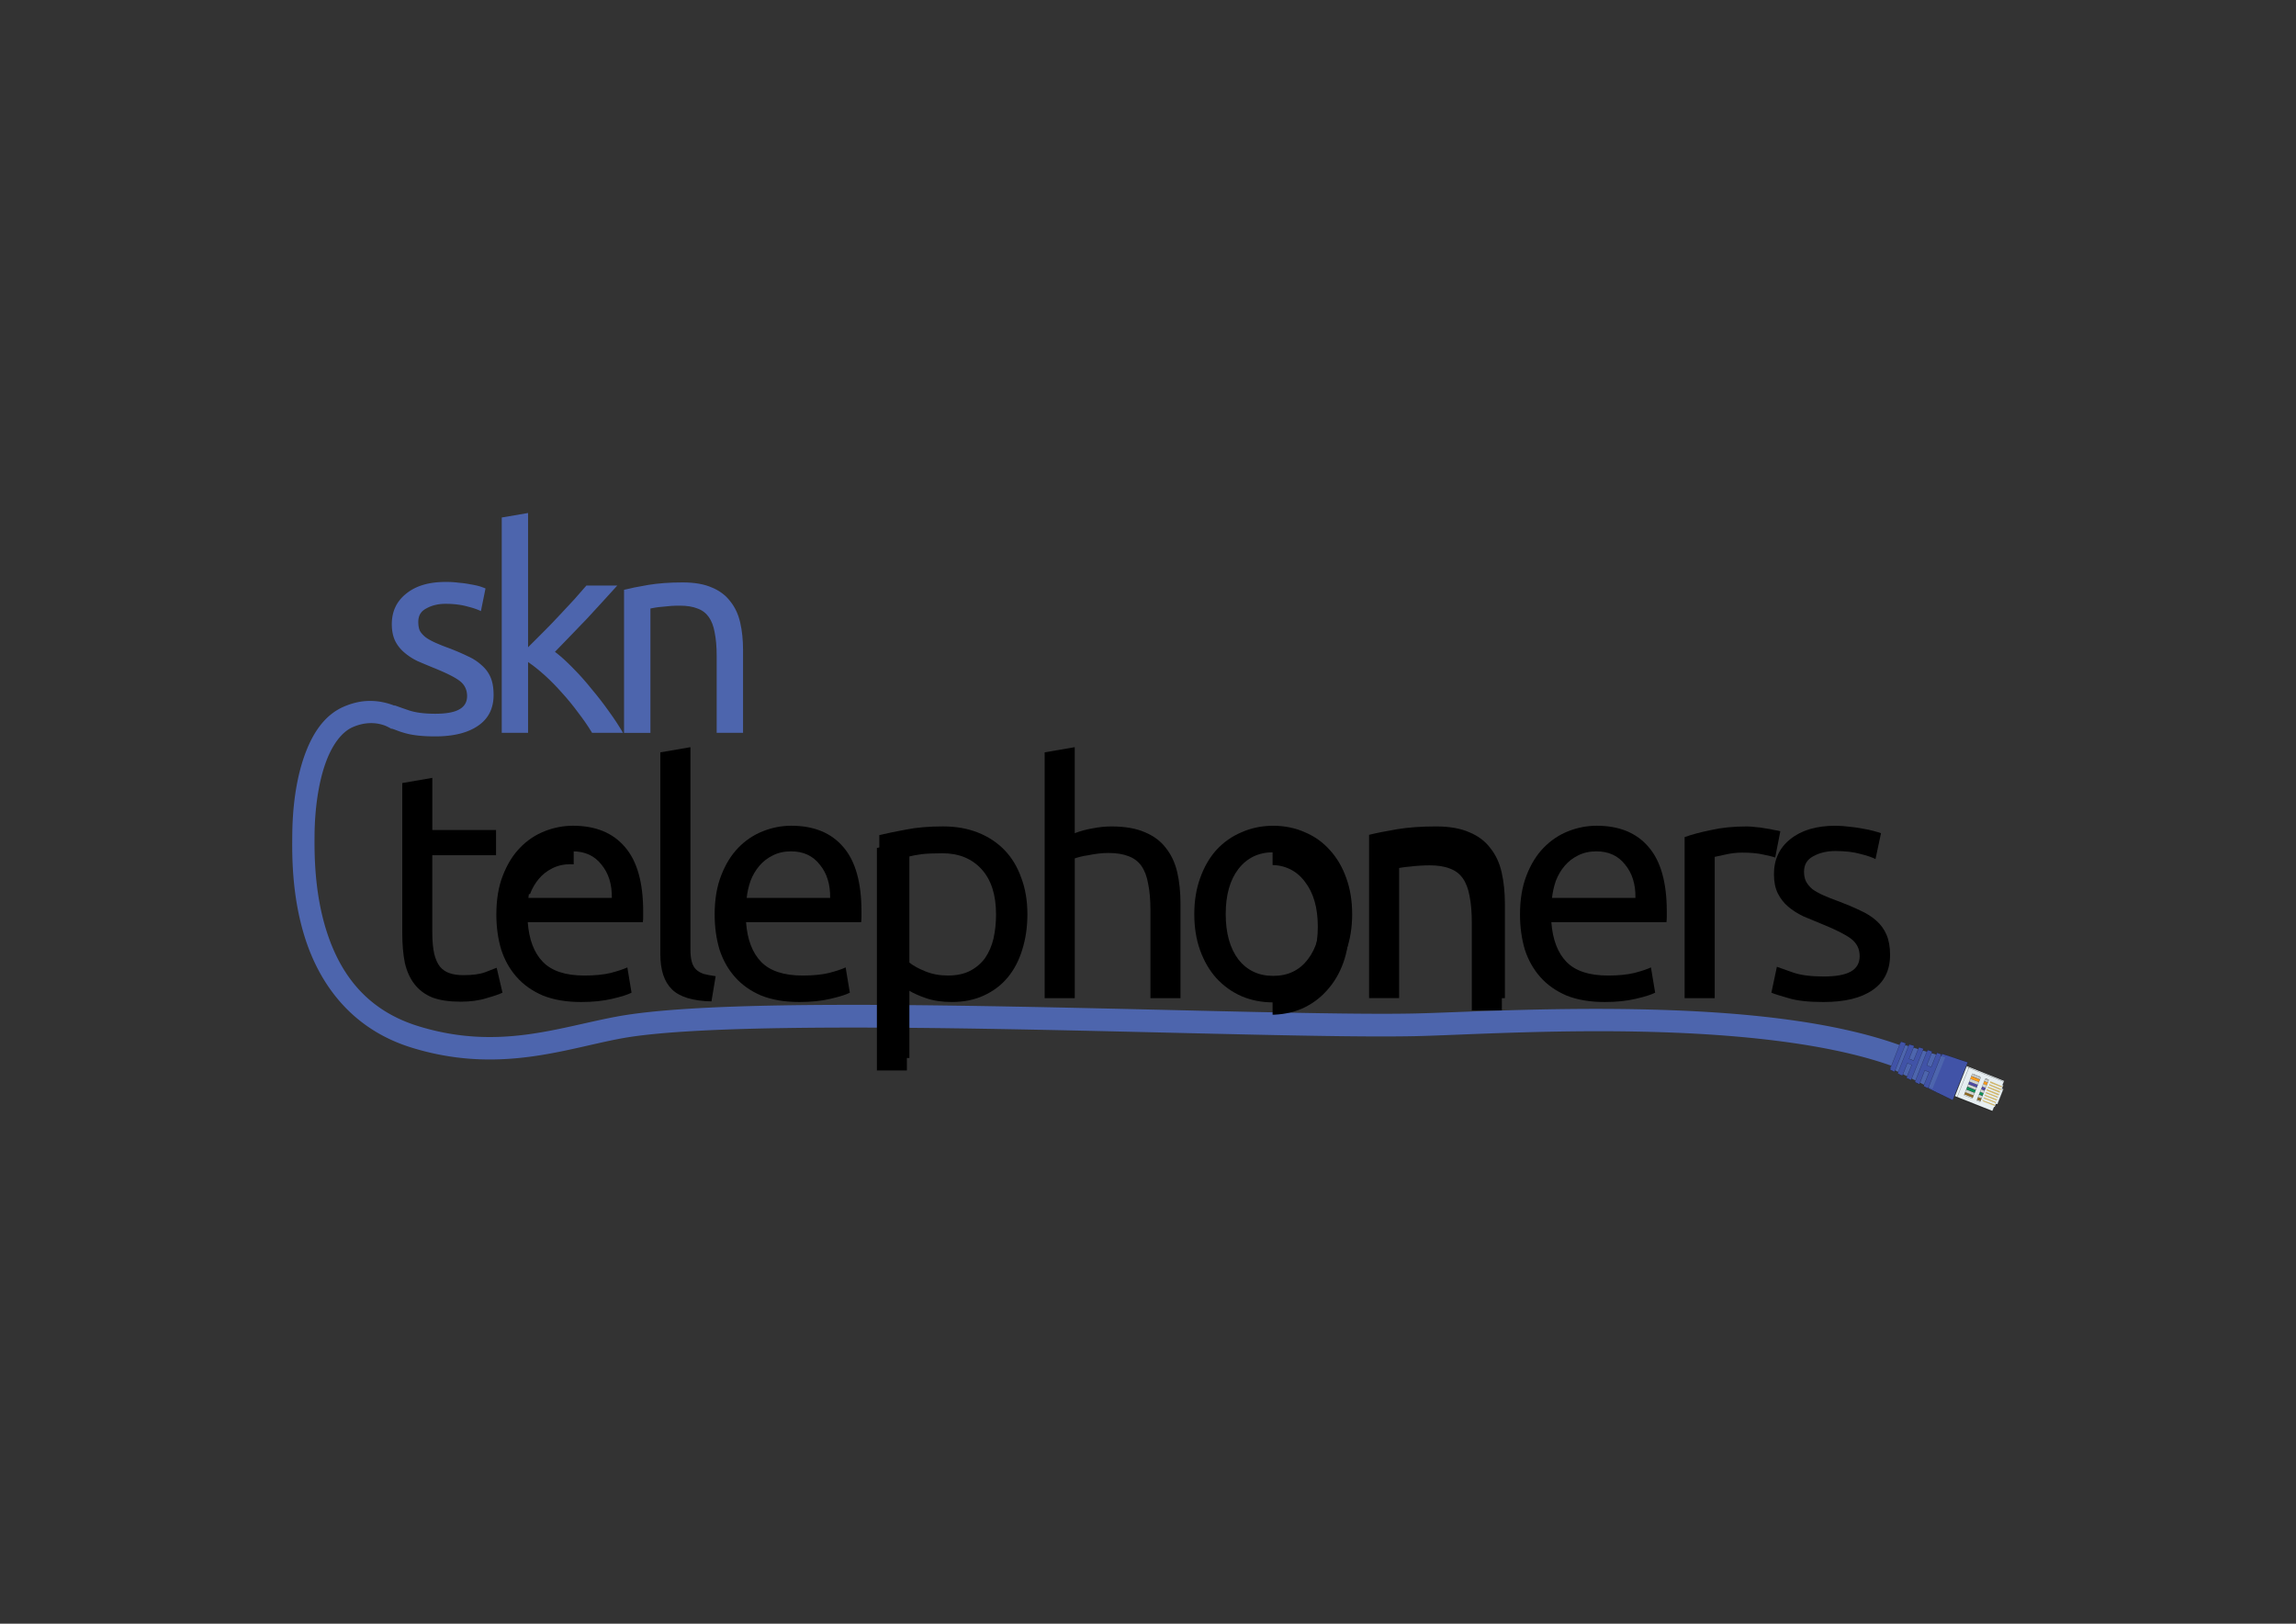 <?xml version="1.0" encoding="UTF-8" standalone="no"?>
<!-- Created with Inkscape (http://www.inkscape.org/) -->

<svg
   xmlns:dc="http://purl.org/dc/elements/1.1/"
   xmlns:cc="http://creativecommons.org/ns#"
   xmlns:rdf="http://www.w3.org/1999/02/22-rdf-syntax-ns#"
   xmlns:svg="http://www.w3.org/2000/svg"
   xmlns="http://www.w3.org/2000/svg"
   xmlns:sodipodi="http://sodipodi.sourceforge.net/DTD/sodipodi-0.dtd"
   xmlns:inkscape="http://www.inkscape.org/namespaces/inkscape"
   width="1052.362"
   height="744.094"
   id="svg7308"
   version="1.1"
   inkscape:version="0.48.4 r9939"
   sodipodi:docname="Nowy dokument 2">
  <rect width="100%" height="100%" fill="#333333" stroke="none"/>
  <defs
     id="defs7310">
    <clipPath
       id="clipPath15421-5"
       clipPathUnits="userSpaceOnUse">
      <path
         inkscape:connector-curvature="0"
         id="path15423-3"
         d="m 846.48,6492.86 55.348,0 0,50.23 -55.348,0 0,-50.23 z" />
    </clipPath>
    <clipPath
       id="clipPath15433-6"
       clipPathUnits="userSpaceOnUse">
      <path
         inkscape:connector-curvature="0"
         id="path15435-2"
         d="m 1061.88,6315.35 88.949,0 0,266.801 -88.949,0 0,-266.801 z" />
    </clipPath>
    <clipPath
       id="clipPath15453-84"
       clipPathUnits="userSpaceOnUse">
      <path
         inkscape:connector-curvature="0"
         id="path15455-5"
         d="m 1423.36,6330.12 152.969,0 0,219.258 -152.969,0 0,-219.258 z" />
    </clipPath>
    <clipPath
       id="clipPath15465-0"
       clipPathUnits="userSpaceOnUse">
      <path
         inkscape:connector-curvature="0"
         id="path15467-74"
         d="m 1517.19,6366.13 128.59,0 0,185.043 -128.59,0 0,-185.043 z" />
    </clipPath>
    <clipPath
       id="clipPath15421"
       clipPathUnits="userSpaceOnUse">
      <path
         inkscape:connector-curvature="0"
         id="path15423"
         d="m 846.48,6492.86 55.348,0 0,50.23 -55.348,0 0,-50.23 z" />
    </clipPath>
    <clipPath
       id="clipPath15433"
       clipPathUnits="userSpaceOnUse">
      <path
         inkscape:connector-curvature="0"
         id="path15435"
         d="m 1061.88,6315.35 88.949,0 0,266.801 -88.949,0 0,-266.801 z" />
    </clipPath>
    <clipPath
       id="clipPath15453"
       clipPathUnits="userSpaceOnUse">
      <path
         inkscape:connector-curvature="0"
         id="path15455"
         d="m 1423.36,6330.12 152.969,0 0,219.258 -152.969,0 0,-219.258 z" />
    </clipPath>
    <clipPath
       id="clipPath15465"
       clipPathUnits="userSpaceOnUse">
      <path
         inkscape:connector-curvature="0"
         id="path15467"
         d="m 1517.19,6366.13 128.59,0 0,185.043 -128.59,0 0,-185.043 z" />
    </clipPath>
  </defs>
  <sodipodi:namedview
     id="base"
     pagecolor="#ffffff"
     bordercolor="#666666"
     borderopacity="1.0"
     inkscape:pageopacity="0.0"
     inkscape:pageshadow="2"
     inkscape:zoom="0.7"
     inkscape:cx="584.1925"
     inkscape:cy="275.38962"
     inkscape:document-units="px"
     inkscape:current-layer="layer1"
     showgrid="false"
     showguides="true"
     inkscape:guide-bbox="true"
     inkscape:window-width="1855"
     inkscape:window-height="1056"
     inkscape:window-x="65"
     inkscape:window-y="24"
     inkscape:window-maximized="1" />
  <g
     inkscape:label="Layer 1"
     inkscape:groupmode="layer"
     id="layer1"
     transform="translate(0,-308.268)">
    <g
       id="g7983"
       transform="translate(-30.968,33.605)">
      <g
         transform="matrix(5.635,0,0,5.635,-650.19,-2719.909)"
         id="g7911">
        <path
           id="path15473"
           style="fill:#4153a7;fill-opacity:1;fill-rule:nonzero;stroke:none"
           d="m 279.712,620.9 1.224,-3.087 -2.089,-0.691 -1.121,2.814 1.987,0.964 z"
           inkscape:connector-curvature="0" />
        <path
           id="path15475"
           style="fill:none;stroke:#000000;stroke-width:0.012;stroke-linecap:butt;stroke-linejoin:miter;stroke-miterlimit:4;stroke-opacity:1;stroke-dasharray:none"
           d="m 279.712,620.9 1.224,-3.087 -2.089,-0.691 -1.121,2.814 1.987,0.964 z"
           inkscape:connector-curvature="0" />
        <path
           id="path15391"
           style="fill:#4d65ad;fill-opacity:1;fill-rule:nonzero;stroke:none"
           d="m 166.02,584.434 c 0.461,0.35 0.947,0.789 1.454,1.313 0.521,0.521 1.028,1.087 1.518,1.702 0.508,0.601 0.985,1.215 1.429,1.846 0.448,0.615 0.822,1.19 1.13,1.727 l -2.512,0 c -0.32,-0.537 -0.7,-1.083 -1.125,-1.637 -0.418,-0.567 -0.854,-1.104 -1.318,-1.611 -0.461,-0.521 -0.926,-0.998 -1.404,-1.429 -0.477,-0.43 -0.929,-0.788 -1.36,-1.083 l 0,5.76 -2.141,0 0,-17.512 2.141,-0.367 0,10.92 c 0.371,-0.367 0.776,-0.776 1.22,-1.219 0.448,-0.448 0.886,-0.899 1.313,-1.36 0.43,-0.461 0.84,-0.899 1.224,-1.313 0.383,-0.431 0.712,-0.806 0.989,-1.13 l 2.512,0 c -0.354,0.383 -0.738,0.806 -1.152,1.266 -0.414,0.461 -0.844,0.93 -1.292,1.407 -0.443,0.461 -0.895,0.93 -1.356,1.407 -0.447,0.461 -0.87,0.895 -1.271,1.313"
           inkscape:connector-curvature="0" />
        <path
           inkscape:connector-curvature="0"
           style="fill:#4d65ad;fill-opacity:1;fill-rule:nonzero;stroke:none"
           d="m 157.125,578.75 c -1.352,0 -2.402,0.31 -3.188,0.938 -0.785,0.618 -1.188,1.443 -1.188,2.5 0,0.538 0.098,1.008 0.281,1.375 0.188,0.37 0.442,0.677 0.75,0.938 0.307,0.26 0.648,0.487 1.062,0.688 0.43,0.183 0.883,0.375 1.344,0.562 0.951,0.384 1.645,0.723 2.062,1.031 0.414,0.307 0.625,0.726 0.625,1.25 0,0.503 -0.226,0.863 -0.656,1.094 -0.414,0.23 -1.059,0.344 -1.938,0.344 -0.891,0 -1.618,-0.098 -2.156,-0.281 -0.537,-0.183 -0.908,-0.317 -1.156,-0.406 l 0,0.031 c -0.502,-0.197 -1.31,-0.447 -2.344,-0.375 -0.556,0.039 -1.183,0.191 -1.812,0.469 -1.601,0.706 -2.585,2.27 -3.219,4.125 -0.634,1.855 -0.918,4.051 -0.938,6.25 -0.011,1.402 -0.096,4.92 1.062,8.5 1.159,3.58 3.672,7.307 8.656,8.844 7.058,2.176 12.482,0.092 17.031,-0.75 5.389,-0.997 18.52,-0.992 31.719,-0.75 13.199,0.242 26.551,0.701 32.906,0.562 3.244,-0.069 10.216,-0.511 17.844,-0.375 7.627,0.136 15.888,0.865 21.438,3 a 0.917,0.917 0 1 0 0.656,-1.688 c -5.979,-2.3 -14.346,-2.988 -22.062,-3.125 -7.717,-0.137 -14.803,0.277 -17.938,0.344 -6.207,0.135 -19.593,-0.32 -32.812,-0.562 -13.22,-0.243 -26.204,-0.277 -32.094,0.812 -4.808,0.89 -9.663,2.784 -16.156,0.781 -4.367,-1.346 -6.396,-4.439 -7.438,-7.656 -1.042,-3.218 -1.011,-6.465 -1,-7.906 0.018,-2.049 0.301,-4.098 0.844,-5.688 0.543,-1.589 1.348,-2.664 2.25,-3.062 1.732,-0.765 2.969,0.031 2.969,0.031 a 0.919,0.919 0 0 0 0.031,0 l 0,0.031 a 0.919,0.919 0 0 0 0.062,0 c 0.007,0.003 0.024,0.028 0.031,0.031 a 0.919,0.919 0 0 0 0.031,0.031 c 0.018,0.007 0.074,-0.007 0.094,0 a 0.919,0.919 0 0 0 0.094,0.031 c 0.234,0.083 0.457,0.185 0.906,0.312 0.597,0.183 1.443,0.281 2.5,0.281 1.523,0 2.686,-0.307 3.5,-0.875 0.828,-0.567 1.25,-1.395 1.25,-2.5 0,-0.567 -0.08,-1.054 -0.25,-1.438 -0.172,-0.402 -0.426,-0.723 -0.75,-1 -0.307,-0.277 -0.677,-0.523 -1.125,-0.719 -0.444,-0.218 -0.964,-0.439 -1.531,-0.656 -0.431,-0.154 -0.786,-0.301 -1.094,-0.438 -0.307,-0.14 -0.569,-0.284 -0.781,-0.438 -0.201,-0.17 -0.359,-0.33 -0.469,-0.531 -0.09,-0.2 -0.125,-0.458 -0.125,-0.719 0,-0.506 0.209,-0.863 0.656,-1.094 0.443,-0.248 0.966,-0.375 1.562,-0.375 0.69,0 1.29,0.082 1.781,0.219 0.495,0.124 0.864,0.256 1.094,0.375 l 0.375,-1.844 c -0.124,-0.047 -0.301,-0.123 -0.531,-0.188 -0.217,-0.059 -0.46,-0.109 -0.75,-0.156 -0.294,-0.06 -0.6,-0.096 -0.938,-0.125 -0.336,-0.047 -0.695,-0.062 -1.031,-0.062 z"
           id="path15393" />
        <path
           id="path15395"
           style="fill:#4d65ad;fill-opacity:1;fill-rule:nonzero;stroke:none"
           d="m 171.64,579.386 c 0.49,-0.123 1.146,-0.251 1.957,-0.392 0.814,-0.136 1.752,-0.205 2.814,-0.205 0.95,0 1.743,0.136 2.371,0.414 0.631,0.261 1.13,0.635 1.501,1.13 0.383,0.474 0.652,1.049 0.806,1.727 0.154,0.675 0.23,1.42 0.23,2.234 l 0,6.729 -2.145,0 0,-6.268 c 0,-0.738 -0.056,-1.364 -0.162,-1.888 -0.089,-0.521 -0.252,-0.943 -0.482,-1.266 -0.23,-0.324 -0.537,-0.555 -0.921,-0.691 -0.383,-0.154 -0.861,-0.23 -1.428,-0.23 -0.23,0 -0.469,0.004 -0.716,0.021 -0.244,0.018 -0.482,0.039 -0.713,0.069 -0.217,0.016 -0.418,0.038 -0.601,0.072 -0.166,0.031 -0.29,0.051 -0.366,0.069 l 0,10.114 -2.145,0 0,-11.636"
           inkscape:connector-curvature="0" />
        <path
           id="path15397"
           style="fill:#000000;fill-opacity:1;fill-rule:nonzero;stroke:none"
           d="m 161.253,605.789 c 0,-1.212 0.174,-2.264 0.528,-3.16 0.35,-0.908 0.815,-1.662 1.395,-2.26 0.575,-0.597 1.244,-1.045 1.995,-1.344 0.754,-0.298 1.526,-0.448 2.315,-0.448 1.842,0 3.253,0.581 4.234,1.74 0.985,1.139 1.475,2.883 1.475,5.232 l 0,0.422 c 0,0.157 -0.008,0.307 -0.025,0.448 l -9.364,0 c 0.103,1.42 0.516,2.499 1.237,3.237 0.716,0.734 1.837,1.104 3.364,1.104 0.861,0 1.577,-0.072 2.157,-0.213 0.597,-0.157 1.045,-0.307 1.344,-0.448 l 0.34,2.055 c -0.298,0.157 -0.823,0.324 -1.577,0.499 -0.738,0.175 -1.577,0.26 -2.525,0.26 -1.193,0 -2.23,-0.175 -3.103,-0.524 -0.861,-0.367 -1.57,-0.866 -2.132,-1.501 -0.563,-0.632 -0.981,-1.373 -1.263,-2.234 -0.264,-0.879 -0.396,-1.834 -0.396,-2.865 m 9.394,-1.344 c 0.017,-1.104 -0.265,-2.009 -0.845,-2.707 -0.559,-0.72 -1.339,-1.078 -2.34,-1.078 -0.559,0 -1.062,0.115 -1.501,0.341 -0.418,0.208 -0.78,0.49 -1.075,0.841 -0.298,0.354 -0.537,0.754 -0.712,1.211 -0.158,0.456 -0.264,0.921 -0.315,1.394 l 6.788,0"
           inkscape:connector-curvature="0" />
        <path
           id="path15399"
           style="fill:#000000;fill-opacity:1;fill-rule:nonzero;stroke:none"
           d="m 178.748,612.863 c -1.509,-0.034 -2.575,-0.358 -3.206,-0.972 -0.635,-0.615 -0.951,-1.57 -0.951,-2.87 l 0,-16.412 2.448,-0.422 0,16.441 c 0,0.405 0.034,0.738 0.107,0.998 0.068,0.265 0.183,0.474 0.341,0.631 0.158,0.158 0.367,0.282 0.631,0.371 0.264,0.069 0.588,0.132 0.973,0.183 l -0.342,2.051"
           inkscape:connector-curvature="0" />
        <path
           id="path15401"
           style="fill:#000000;fill-opacity:1;fill-rule:nonzero;stroke:none"
           d="m 179.009,605.789 c 0,-1.212 0.179,-2.264 0.528,-3.16 0.349,-0.908 0.814,-1.662 1.394,-2.26 0.576,-0.597 1.246,-1.045 2,-1.344 0.751,-0.298 1.523,-0.448 2.312,-0.448 1.842,0 3.253,0.581 4.238,1.74 0.981,1.139 1.471,2.883 1.471,5.232 l 0,0.422 c 0,0.157 -0.009,0.307 -0.025,0.448 l -9.364,0 c 0.102,1.42 0.515,2.499 1.236,3.237 0.717,0.734 1.843,1.104 3.364,1.104 0.861,0 1.578,-0.072 2.158,-0.213 0.597,-0.157 1.045,-0.307 1.343,-0.448 l 0.342,2.055 c -0.299,0.157 -0.823,0.324 -1.577,0.499 -0.738,0.175 -1.578,0.26 -2.525,0.26 -1.194,0 -2.23,-0.175 -3.104,-0.524 -0.861,-0.367 -1.569,-0.866 -2.132,-1.501 -0.562,-0.632 -0.98,-1.373 -1.262,-2.234 -0.264,-0.879 -0.396,-1.834 -0.396,-2.865 m 9.393,-1.344 c 0.018,-1.104 -0.264,-2.009 -0.844,-2.707 -0.559,-0.72 -1.339,-1.078 -2.341,-1.078 -0.559,0 -1.061,0.115 -1.497,0.341 -0.422,0.208 -0.78,0.49 -1.078,0.841 -0.299,0.354 -0.537,0.754 -0.713,1.211 -0.157,0.456 -0.264,0.921 -0.315,1.394 l 6.789,0"
           inkscape:connector-curvature="0" />
        <path
           id="path15403"
           style="fill:#000000;fill-opacity:1;fill-rule:nonzero;stroke:none"
           d="m 201.897,605.789 c 0,-1.599 -0.396,-2.823 -1.184,-3.684 -0.789,-0.857 -1.843,-1.288 -3.156,-1.288 -0.738,0 -1.313,0.025 -1.736,0.076 -0.405,0.056 -0.729,0.116 -0.973,0.183 l 0,8.631 c 0.299,0.242 0.725,0.481 1.288,0.707 0.559,0.23 1.172,0.345 1.843,0.345 0.699,0 1.296,-0.123 1.786,-0.37 0.508,-0.261 0.921,-0.615 1.237,-1.049 0.315,-0.456 0.546,-0.986 0.687,-1.583 0.136,-0.613 0.208,-1.271 0.208,-1.969 m 2.55,0 c 0,1.032 -0.141,1.987 -0.417,2.865 -0.265,0.878 -0.662,1.633 -1.185,2.264 -0.525,0.631 -1.178,1.121 -1.95,1.471 -0.75,0.349 -1.62,0.524 -2.6,0.524 -0.789,0 -1.493,-0.103 -2.107,-0.315 -0.597,-0.208 -1.04,-0.409 -1.339,-0.601 l 0,5.471 -2.447,0 0,-18.127 c 0.58,-0.14 1.297,-0.289 2.158,-0.448 0.874,-0.175 1.884,-0.26 3.023,-0.26 1.053,0 2,0.166 2.84,0.499 0.844,0.333 1.561,0.806 2.157,1.42 0.597,0.613 1.053,1.369 1.369,2.264 0.333,0.874 0.499,1.868 0.499,2.972"
           inkscape:connector-curvature="0" />
        <path
           id="path15405"
           style="fill:#000000;fill-opacity:1;fill-rule:nonzero;stroke:none"
           d="m 205.851,612.598 0,-19.989 2.447,-0.422 0,6.997 c 0.456,-0.175 0.938,-0.307 1.445,-0.392 0.528,-0.107 1.045,-0.158 1.552,-0.158 1.087,0 1.991,0.158 2.712,0.474 0.716,0.298 1.288,0.725 1.711,1.287 0.434,0.546 0.741,1.203 0.92,1.975 0.176,0.772 0.261,1.62 0.261,2.55 l 0,7.679 -2.444,0 0,-7.151 c 0,-0.844 -0.063,-1.564 -0.188,-2.157 -0.102,-0.597 -0.289,-1.08 -0.549,-1.45 -0.265,-0.367 -0.615,-0.632 -1.053,-0.789 -0.44,-0.175 -0.981,-0.26 -1.629,-0.26 -0.265,0 -0.538,0.016 -0.819,0.05 -0.277,0.035 -0.55,0.078 -0.815,0.133 -0.242,0.034 -0.473,0.076 -0.682,0.132 -0.195,0.051 -0.332,0.094 -0.421,0.128 l 0,11.363 -2.447,0"
           inkscape:connector-curvature="0" />
        <path
           id="path15407"
           style="fill:#000000;fill-opacity:1;fill-rule:nonzero;stroke:none"
           d="m 230.863,605.763 c 0,1.087 -0.158,2.069 -0.474,2.943 -0.315,0.878 -0.763,1.633 -1.343,2.264 -0.563,0.631 -1.237,1.121 -2.026,1.47 -0.789,0.337 -1.65,0.503 -2.575,0.503 -0.93,0 -1.791,-0.166 -2.581,-0.503 -0.788,-0.349 -1.47,-0.839 -2.05,-1.47 -0.563,-0.631 -1.002,-1.386 -1.319,-2.264 -0.315,-0.874 -0.473,-1.856 -0.473,-2.943 0,-1.07 0.157,-2.047 0.473,-2.92 0.317,-0.896 0.755,-1.659 1.319,-2.29 0.58,-0.631 1.262,-1.113 2.05,-1.445 0.789,-0.35 1.65,-0.529 2.581,-0.529 0.925,0 1.786,0.179 2.575,0.529 0.789,0.332 1.463,0.814 2.026,1.445 0.58,0.631 1.027,1.394 1.343,2.29 0.315,0.873 0.474,1.85 0.474,2.92 m -2.554,0 c 0,-1.544 -0.35,-2.763 -1.049,-3.658 -0.687,-0.913 -1.624,-1.369 -2.814,-1.369 -1.194,0 -2.141,0.456 -2.845,1.369 -0.682,0.895 -1.023,2.114 -1.023,3.658 0,1.539 0.341,2.767 1.023,3.68 0.704,0.896 1.65,1.344 2.845,1.344 1.19,0 2.127,-0.448 2.814,-1.344 0.699,-0.913 1.049,-2.141 1.049,-3.68"
           inkscape:connector-curvature="0" />
        <path
           id="path15409"
           style="fill:#000000;fill-opacity:1;fill-rule:nonzero;stroke:none"
           d="m 232.24,599.316 c 0.559,-0.141 1.306,-0.29 2.234,-0.448 0.93,-0.158 2,-0.235 3.211,-0.235 1.087,0 1.987,0.158 2.707,0.474 0.72,0.298 1.288,0.725 1.709,1.287 0.44,0.546 0.747,1.203 0.921,1.975 0.175,0.772 0.264,1.62 0.264,2.55 l 0,7.679 -2.447,0 0,-7.151 c 0,-0.844 -0.063,-1.564 -0.183,-2.157 -0.106,-0.597 -0.289,-1.08 -0.555,-1.45 -0.264,-0.367 -0.613,-0.632 -1.052,-0.789 -0.436,-0.175 -0.981,-0.26 -1.63,-0.26 -0.264,0 -0.537,0.008 -0.814,0.025 -0.282,0.018 -0.555,0.043 -0.819,0.076 -0.242,0.018 -0.473,0.047 -0.682,0.082 -0.191,0.034 -0.332,0.059 -0.421,0.076 l 0,11.547 -2.444,0 0,-13.282"
           inkscape:connector-curvature="0" />
        <path
           id="path15411"
           style="fill:#000000;fill-opacity:1;fill-rule:nonzero;stroke:none"
           d="m 269.197,610.838 c 0.998,0 1.736,-0.132 2.208,-0.393 0.49,-0.264 0.738,-0.687 0.738,-1.266 0,-0.593 -0.239,-1.065 -0.712,-1.42 -0.474,-0.349 -1.254,-0.741 -2.341,-1.181 -0.524,-0.213 -1.032,-0.421 -1.522,-0.631 -0.474,-0.23 -0.887,-0.49 -1.237,-0.788 -0.354,-0.299 -0.631,-0.661 -0.845,-1.08 -0.208,-0.421 -0.315,-0.938 -0.315,-1.552 0,-1.211 0.448,-2.166 1.344,-2.869 0.895,-0.717 2.11,-1.08 3.654,-1.08 0.389,0 0.772,0.031 1.16,0.081 0.383,0.035 0.742,0.091 1.078,0.158 0.333,0.051 0.623,0.115 0.866,0.183 0.264,0.072 0.465,0.132 0.606,0.183 l -0.448,2.107 c -0.261,-0.141 -0.674,-0.282 -1.237,-0.422 -0.559,-0.158 -1.237,-0.235 -2.026,-0.235 -0.682,0 -1.278,0.141 -1.786,0.418 -0.508,0.264 -0.764,0.687 -0.764,1.262 0,0.299 0.051,0.563 0.158,0.789 0.123,0.23 0.298,0.439 0.524,0.635 0.248,0.175 0.546,0.341 0.896,0.499 0.349,0.157 0.772,0.324 1.262,0.499 0.648,0.247 1.228,0.49 1.736,0.738 0.512,0.226 0.938,0.499 1.291,0.814 0.367,0.315 0.648,0.699 0.841,1.155 0.192,0.44 0.29,0.986 0.29,1.633 0,1.263 -0.474,2.218 -1.42,2.865 -0.93,0.648 -2.264,0.973 -4,0.973 -1.212,0 -2.158,-0.103 -2.84,-0.315 -0.687,-0.192 -1.151,-0.341 -1.394,-0.443 l 0.448,-2.107 c 0.282,0.107 0.725,0.264 1.339,0.474 0.613,0.208 1.428,0.315 2.447,0.315"
           inkscape:connector-curvature="0" />
        <path
           id="path15413"
           style="fill:#000000;fill-opacity:1;fill-rule:nonzero;stroke:none"
           d="m 262.958,598.634 c 0.208,0 0.448,0.018 0.707,0.051 0.282,0.018 0.555,0.051 0.814,0.107 0.265,0.034 0.503,0.076 0.713,0.132 0.226,0.034 0.396,0.068 0.499,0.102 l -0.418,2.133 c -0.196,-0.069 -0.521,-0.15 -0.976,-0.239 -0.44,-0.103 -1.006,-0.158 -1.711,-0.158 -0.456,0 -0.913,0.056 -1.364,0.158 -0.439,0.089 -0.729,0.15 -0.87,0.188 l 0,11.491 -2.447,0 0,-13.099 c 0.58,-0.208 1.3,-0.401 2.158,-0.575 0.861,-0.196 1.824,-0.29 2.895,-0.29"
           inkscape:connector-curvature="0" />
        <path
           id="path15415"
           style="fill:#000000;fill-opacity:1;fill-rule:nonzero;stroke:none"
           d="m 156.043,598.924 5.185,0 0,2.051 -5.185,0 0,6.31 c 0,0.687 0.055,1.253 0.157,1.709 0.107,0.44 0.264,0.789 0.474,1.053 0.213,0.248 0.473,0.422 0.788,0.525 0.316,0.106 0.686,0.157 1.109,0.157 0.733,0 1.322,-0.076 1.761,-0.235 0.456,-0.175 0.772,-0.298 0.947,-0.367 l 0.474,2.026 c -0.247,0.119 -0.674,0.269 -1.288,0.443 -0.614,0.196 -1.318,0.29 -2.106,0.29 -0.93,0 -1.702,-0.111 -2.315,-0.342 -0.593,-0.243 -1.08,-0.606 -1.446,-1.078 -0.367,-0.474 -0.631,-1.053 -0.788,-1.736 -0.141,-0.7 -0.21,-1.51 -0.21,-2.422 l 0,-12.203 2.444,-0.422 0,4.239"
           inkscape:connector-curvature="0" />
        <g
           id="g15417"
           transform="matrix(0.109,0,0,-0.109,69.244,1311.862)"
           style="fill:#000000">
          <g
             clip-path="url(#clipPath15421)"
             id="g15419"
             style="fill:#000000">
            <path
               id="path15425"
               style="fill:#000000;fill-opacity:1;fill-rule:nonzero;stroke:none"
               d="m 842.621,6468.2 c 0,11.1 1.598,20.71 4.84,28.91 3.199,8.36 7.461,15.27 12.769,20.74 5.282,5.47 11.411,9.53 18.29,12.27 6.91,2.73 13.98,4.1 21.21,4.1 16.872,0 29.801,-5.31 38.79,-15.9 9.019,-10.43 13.511,-26.41 13.511,-47.97 l 0,-3.83 c 0,-1.44 -0.082,-2.81 -0.23,-4.1 l -85.781,0 c 0.929,-13.01 4.718,-22.89 11.32,-29.65 6.57,-6.75 16.84,-10.11 30.82,-10.11 7.891,0 14.461,0.62 19.77,1.91 5.468,1.45 9.57,2.81 12.3,4.1 l 3.129,-18.79 c -2.738,-1.44 -7.539,-2.97 -14.449,-4.57 -6.762,-1.6 -14.461,-2.42 -23.172,-2.42 -10.898,0 -20.386,1.6 -28.398,4.85 -7.891,3.35 -14.41,7.93 -19.531,13.71 -5.149,5.78 -8.981,12.61 -11.559,20.5 -2.422,8.01 -3.629,16.76 -3.629,26.25 m 86.051,12.31 c 0.156,10.12 -2.422,18.36 -7.731,24.8 -5.121,6.6 -12.312,9.89 -21.453,9.89 -5.148,0 -9.718,-1.06 -13.75,-3.13 -3.828,-1.95 -7.148,-4.49 -9.84,-7.73 -2.738,-3.21 -4.918,-6.92 -6.519,-11.06 -1.449,-4.18 -2.43,-8.44 -2.899,-12.77 l 62.192,0"
               inkscape:connector-curvature="0" />
          </g>
        </g>
        <g
           id="g15429"
           transform="matrix(0.109,0,0,-0.109,69.244,1311.862)"
           style="fill:#000000">
          <g
             clip-path="url(#clipPath15433)"
             id="g15431"
             style="fill:#000000">
            <path
               id="path15437"
               style="fill:#000000;fill-opacity:1;fill-rule:nonzero;stroke:none"
               d="m 1215.08,6468.28 c 0,14.61 -3.63,25.86 -10.86,33.75 -7.23,7.85 -16.88,11.8 -28.91,11.8 -6.76,0 -12.07,-0.24 -15.9,-0.74 -3.71,-0.47 -6.68,-1.02 -8.94,-1.68 l 0,-79.03 c 2.73,-2.26 6.68,-4.41 11.83,-6.52 5.12,-2.07 10.75,-3.12 16.84,-3.12 6.45,0 11.91,1.13 16.41,3.35 4.65,2.43 8.43,5.63 11.33,9.65 2.89,4.18 4.96,8.99 6.24,14.46 1.29,5.62 1.96,11.64 1.96,18.08 m 23.36,0 c 0,-9.49 -1.29,-18.24 -3.87,-26.25 -2.38,-8.04 -6.02,-14.96 -10.82,-20.74 -4.84,-5.78 -10.78,-10.27 -17.85,-13.48 -6.92,-3.24 -14.85,-4.84 -23.87,-4.84 -7.23,0 -13.63,0.98 -19.26,2.89 -5.47,1.95 -9.57,3.79 -12.3,5.55 l 0,-50.12 -22.38,0 0,166.02 c 5.27,1.28 11.87,2.65 19.72,4.1 8.05,1.6 17.31,2.42 27.74,2.42 9.65,0 18.32,-1.52 26.01,-4.57 7.74,-3.05 14.3,-7.42 19.77,-13.01 5.47,-5.62 9.65,-12.54 12.54,-20.74 3.04,-8.05 4.57,-17.11 4.57,-27.23"
               inkscape:connector-curvature="0" />
          </g>
        </g>
        <g
           id="g15449"
           transform="matrix(0.109,0,0,-0.109,69.244,1311.862)"
           style="fill:#000000">
          <g
             clip-path="url(#clipPath15453)"
             id="g15451"
             style="fill:#000000">
            <path
               id="path15457"
               style="fill:#000000;fill-opacity:1;fill-rule:nonzero;stroke:none"
               d="m 1480.47,6468.63 c 0,-9.96 -1.45,-18.94 -4.34,-26.99 -2.89,-8.01 -6.99,-14.92 -12.3,-20.7 -5.12,-5.78 -11.33,-10.27 -18.56,-13.52 -7.22,-3.04 -15.07,-4.57 -23.59,-4.57 -8.52,0 -16.41,1.53 -23.63,4.57 -7.23,3.25 -13.48,7.74 -18.79,13.52 -5.16,5.78 -9.14,12.69 -12.03,20.7 -2.89,8.05 -4.34,17.03 -4.34,26.99 0,9.81 1.45,18.71 4.34,26.76 2.89,8.2 6.87,15.2 12.03,20.98 5.31,5.78 11.56,10.19 18.79,13.24 7.22,3.2 15.11,4.8 23.63,4.8 8.52,0 16.37,-1.6 23.59,-4.8 7.23,-3.05 13.44,-7.46 18.56,-13.24 5.31,-5.78 9.41,-12.78 12.3,-20.98 2.89,-8.05 4.34,-16.95 4.34,-26.76 m -23.36,0 c 0,14.14 -3.24,25.32 -9.65,33.52 -6.29,8.36 -14.88,12.5 -25.78,12.5 -10.94,0 -19.61,-4.14 -26.02,-12.5 -6.28,-8.2 -9.41,-19.38 -9.41,-33.52 0,-14.14 3.13,-25.39 9.41,-33.71 6.41,-8.2 15.08,-12.3 26.02,-12.3 10.9,0 19.49,4.1 25.78,12.3 6.41,8.32 9.65,19.57 9.65,33.71"
               inkscape:connector-curvature="0" />
          </g>
        </g>
        <path
           id="path15459"
           style="fill:#000000;fill-opacity:1;fill-rule:nonzero;stroke:none"
           d="m 244.516,605.789 c 0,-1.212 0.176,-2.264 0.525,-3.16 0.349,-0.908 0.814,-1.662 1.394,-2.26 0.58,-0.597 1.246,-1.045 2,-1.344 0.755,-0.298 1.527,-0.448 2.315,-0.448 1.843,0 3.254,0.581 4.234,1.74 0.981,1.139 1.471,2.883 1.471,5.232 l 0,0.422 c 0,0.157 -0.009,0.307 -0.026,0.448 l -9.364,0 c 0.107,1.42 0.516,2.499 1.237,3.237 0.72,0.734 1.843,1.104 3.369,1.104 0.857,0 1.577,-0.072 2.158,-0.213 0.593,-0.157 1.04,-0.307 1.338,-0.448 l 0.342,2.055 c -0.299,0.157 -0.823,0.324 -1.578,0.499 -0.737,0.175 -1.577,0.26 -2.524,0.26 -1.194,0 -2.226,-0.175 -3.104,-0.524 -0.857,-0.367 -1.569,-0.866 -2.132,-1.501 -0.559,-0.632 -0.98,-1.373 -1.262,-2.234 -0.26,-0.879 -0.393,-1.834 -0.393,-2.865 m 9.39,-1.344 c 0.018,-1.104 -0.264,-2.009 -0.841,-2.707 -0.562,-0.72 -1.343,-1.078 -2.34,-1.078 -0.563,0 -1.062,0.115 -1.501,0.341 -0.422,0.208 -0.78,0.49 -1.078,0.841 -0.299,0.354 -0.534,0.754 -0.713,1.211 -0.157,0.456 -0.26,0.921 -0.315,1.394 l 6.789,0"
           inkscape:connector-curvature="0" />
        <g
           id="g15461"
           transform="matrix(0.109,0,0,-0.109,69.244,1311.862)"
           style="fill:#000000">
          <g
             clip-path="url(#clipPath15465)"
             id="g15463"
             style="fill:#000000">
            <path
               id="path15469"
               style="fill:#000000;fill-opacity:1;fill-rule:nonzero;stroke:none"
               d="m 1493.24,6527.85 c 5.12,1.29 11.96,2.66 20.47,4.1 8.52,1.45 18.32,2.15 29.41,2.15 9.97,0 18.25,-1.44 24.81,-4.33 6.6,-2.74 11.8,-6.68 15.66,-11.8 4.03,-5 6.84,-11.02 8.44,-18.09 1.6,-7.07 2.42,-14.84 2.42,-23.36 l 0,-70.39 -22.42,0 0,65.55 c 0,7.73 -0.55,14.3 -1.68,19.77 -0.97,5.46 -2.65,9.88 -5.08,13.28 -2.38,3.36 -5.62,5.78 -9.61,7.22 -4.02,1.61 -9.02,2.39 -14.96,2.39 -2.42,0 -4.88,-0.08 -7.46,-0.24 -2.58,-0.15 -5.08,-0.39 -7.46,-0.7 -2.26,-0.16 -4.33,-0.43 -6.29,-0.74 -1.76,-0.32 -3.04,-0.55 -3.83,-0.71 l 0,-105.82 -22.42,0 0,121.72"
               inkscape:connector-curvature="0" />
          </g>
        </g>
        <path
           id="path15471"
           style="fill:#4d65ad;fill-opacity:1;fill-rule:nonzero;stroke:none"
           d="m 278.061,619.984 -3.424,-1.711 0.785,-1.982 3.68,1.125 -1.04,2.567 z"
           inkscape:connector-curvature="0" />
        <path
           id="path15477"
           style="fill:#4153a7;fill-opacity:1;fill-rule:nonzero;stroke:none"
           d="m 275.946,619.092 0.38,0.175 1.015,-2.562 -0.38,-0.116 -0.43,1.087 -0.367,-0.144 0.421,-1.062 -0.414,-0.116 -0.942,2.375 0.384,0.188 0.409,-1.032 0.358,0.141 -0.436,1.065 z"
           inkscape:connector-curvature="0" />
        <path
           id="path15479"
           style="fill:none;stroke:#000000;stroke-width:0.012;stroke-linecap:butt;stroke-linejoin:miter;stroke-miterlimit:4;stroke-opacity:1;stroke-dasharray:none"
           d="m 275.946,619.092 0.38,0.175 1.015,-2.562 -0.38,-0.116 -0.43,1.087 -0.367,-0.144 0.421,-1.062 -0.414,-0.116 -0.942,2.375 0.384,0.188 0.409,-1.032 0.358,0.145 -0.436,1.061 z"
           inkscape:connector-curvature="0" />
        <path
           id="path15481"
           style="fill:#4153a7;fill-opacity:1;fill-rule:nonzero;stroke:none"
           d="m 274.603,618.41 0.376,0.188 0.925,-2.333 -0.409,-0.132 -0.891,2.277 z"
           inkscape:connector-curvature="0" />
        <path
           id="path15483"
           style="fill:none;stroke:#000000;stroke-width:0.012;stroke-linecap:butt;stroke-linejoin:miter;stroke-miterlimit:4;stroke-opacity:1;stroke-dasharray:none"
           d="m 274.603,618.41 0.376,0.188 0.925,-2.333 -0.409,-0.132 -0.891,2.277 z"
           inkscape:connector-curvature="0" />
        <path
           id="path15485"
           style="fill:#4153a7;fill-opacity:1;fill-rule:nonzero;stroke:none"
           d="m 277.336,619.758 0.371,0.183 1.092,-2.776 -0.371,-0.129 -0.461,1.165 -0.362,-0.145 0.443,-1.125 -0.383,-0.12 -1.033,2.614 0.371,0.179 0.436,-1.134 0.354,0.141 -0.456,1.147 z"
           inkscape:connector-curvature="0" />
        <path
           id="path15487"
           style="fill:none;stroke:#000000;stroke-width:0.012;stroke-linecap:butt;stroke-linejoin:miter;stroke-miterlimit:4;stroke-opacity:1;stroke-dasharray:none"
           d="m 277.336,619.758 0.371,0.183 1.092,-2.776 -0.371,-0.129 -0.461,1.165 -0.362,-0.145 0.443,-1.121 -0.383,-0.124 -1.033,2.614 0.371,0.179 0.436,-1.134 0.354,0.141 -0.456,1.147 z"
           inkscape:connector-curvature="0" />
        <path
           style="font-size:medium;font-style:normal;font-variant:normal;font-weight:normal;font-stretch:normal;text-indent:0;text-align:start;text-decoration:none;line-height:normal;letter-spacing:normal;word-spacing:normal;text-transform:none;direction:ltr;block-progression:tb;writing-mode:lr-tb;text-anchor:start;baseline-shift:baseline;color:#000000;fill:#8d6821;fill-opacity:1;stroke:none;stroke-width:0.199;marker:none;visibility:visible;display:inline;overflow:visible;enable-background:accumulate;font-family:Sans;-inkscape-font-specification:Sans"
           d="m 280.531,620.156 -0.031,0.094 0,0.031 -0.062,0.156 0.094,-0.031 0.031,0 2.281,0.906 0.062,0.031 0.062,-0.062 0,-0.031 0.062,-0.094 -0.094,-0.031 -0.031,0 -2.281,-0.938 -0.094,-0.031 z"
           id="path15489"
           inkscape:connector-curvature="0" />
        <path
           id="path15491"
           style="fill:#109158;fill-opacity:1;fill-rule:nonzero;stroke:none"
           d="m 280.752,619.89 0.009,-0.025 2.302,0.913 -0.013,0.021 -2.298,-0.908 z"
           inkscape:connector-curvature="0" />
        <path
           style="font-size:medium;font-style:normal;font-variant:normal;font-weight:normal;font-stretch:normal;text-indent:0;text-align:start;text-decoration:none;line-height:normal;letter-spacing:normal;word-spacing:normal;text-transform:none;direction:ltr;block-progression:tb;writing-mode:lr-tb;text-anchor:start;baseline-shift:baseline;color:#000000;fill:#109158;fill-opacity:1;stroke:none;stroke-width:0.199;marker:none;visibility:visible;display:inline;overflow:visible;enable-background:accumulate;font-family:Sans;-inkscape-font-specification:Sans"
           d="m 280.688,619.719 -0.031,0.125 -0.031,0.125 0.125,0.031 2.25,0.875 0.031,0 0.062,0.031 0.031,-0.031 0.031,-0.031 0.062,-0.094 -0.125,-0.062 -2.281,-0.906 -0.031,0 -0.094,-0.062 z"
           id="path15493"
           inkscape:connector-curvature="0" />
        <path
           id="path15495"
           style="fill:#4f4ca3;fill-opacity:1;fill-rule:nonzero;stroke:none"
           d="m 280.922,619.46 0.009,-0.026 2.302,0.913 -0.008,0.022 -2.303,-0.908 z"
           inkscape:connector-curvature="0" />
        <path
           style="font-size:medium;font-style:normal;font-variant:normal;font-weight:normal;font-stretch:normal;text-indent:0;text-align:start;text-decoration:none;line-height:normal;letter-spacing:normal;word-spacing:normal;text-transform:none;direction:ltr;block-progression:tb;writing-mode:lr-tb;text-anchor:start;baseline-shift:baseline;color:#000000;fill:#4e49a2;fill-opacity:1;stroke:none;stroke-width:0.199;marker:none;visibility:visible;display:inline;overflow:visible;enable-background:accumulate;font-family:Sans;-inkscape-font-specification:Sans"
           d="m 280.875,619.312 -0.031,0.094 -0.031,0.031 0.125,0.031 -0.031,0.062 0,0.031 0.094,0.031 2.188,0.875 0.094,0.031 0.031,-0.094 0.031,-0.031 0,-0.094 -0.062,-0.031 -2.312,-0.906 -0.094,-0.031 z"
           id="path15497"
           inkscape:connector-curvature="0" />
        <path
           id="path15499"
           style="fill:#4f4ca3;fill-opacity:1;fill-rule:nonzero;stroke:none"
           d="m 281.092,619.028 0.009,-0.025 2.303,0.913 -0.009,0.021 -2.303,-0.908 z"
           inkscape:connector-curvature="0" />
        <path
           style="font-size:medium;font-style:normal;font-variant:normal;font-weight:normal;font-stretch:normal;text-indent:0;text-align:start;text-decoration:none;line-height:normal;letter-spacing:normal;word-spacing:normal;text-transform:none;direction:ltr;block-progression:tb;writing-mode:lr-tb;text-anchor:start;baseline-shift:baseline;color:#000000;fill:#f89a1c;fill-opacity:1;stroke:none;stroke-width:0.199;marker:none;visibility:visible;display:inline;overflow:visible;enable-background:accumulate;font-family:Sans;-inkscape-font-specification:Sans"
           d="m 281.031,618.875 -0.031,0.094 0,0.031 0,0.031 0,0.062 0.062,0.031 2.281,0.906 0.094,0.031 0.062,-0.094 0.031,-0.094 -0.094,-0.062 -2.312,-0.906 -0.094,-0.031 z"
           id="path15501"
           inkscape:connector-curvature="0" />
        <path
           id="path15503"
           style="fill:#c9d2d1;fill-opacity:1;fill-rule:nonzero;stroke:none"
           d="m 280.667,620.104 0.009,-0.026 2.302,0.913 -0.013,0.026 -2.298,-0.913 z"
           inkscape:connector-curvature="0" />
        <path
           style="font-size:medium;font-style:normal;font-variant:normal;font-weight:normal;font-stretch:normal;text-indent:0;text-align:start;text-decoration:none;line-height:normal;letter-spacing:normal;word-spacing:normal;text-transform:none;direction:ltr;block-progression:tb;writing-mode:lr-tb;text-anchor:start;baseline-shift:baseline;color:#000000;fill:#cfd3d1;fill-opacity:1;stroke:none;stroke-width:0.199;marker:none;visibility:visible;display:inline;overflow:visible;enable-background:accumulate;font-family:Sans;-inkscape-font-specification:Sans"
           d="m 280.625,619.938 -0.031,0.094 -0.031,0.031 -0.031,0.156 0.125,0 2.281,0.875 0.062,0.062 0.062,-0.094 0,-0.031 0.062,-0.094 L 283,620.906 280.719,620 l -0.031,0 -0.062,-0.062 z"
           id="path15505"
           inkscape:connector-curvature="0" />
        <path
           id="path15507"
           style="fill:#c9d2d1;fill-opacity:1;fill-rule:nonzero;stroke:none"
           d="m 280.837,619.672 0.009,-0.025 2.302,0.913 -0.009,0.025 -2.302,-0.913 z"
           inkscape:connector-curvature="0" />
        <path
           style="font-size:medium;font-style:normal;font-variant:normal;font-weight:normal;font-stretch:normal;text-indent:0;text-align:start;text-decoration:none;line-height:normal;letter-spacing:normal;word-spacing:normal;text-transform:none;direction:ltr;block-progression:tb;writing-mode:lr-tb;text-anchor:start;baseline-shift:baseline;color:#000000;fill:#cfd3d1;fill-opacity:1;stroke:none;stroke-width:0.199;marker:none;visibility:visible;display:inline;overflow:visible;enable-background:accumulate;font-family:Sans;-inkscape-font-specification:Sans"
           d="m 280.719,619.531 0.031,0.094 0,0.062 0.094,0 -0.031,0.062 2.281,0.938 0.094,0.031 0.031,-0.094 0.031,-0.031 0.031,-0.094 -0.094,-0.031 -2.312,-0.906 -0.094,-0.031 0,0.031 -0.062,-0.031 z"
           id="path15509"
           inkscape:connector-curvature="0" />
        <path
           id="path15511"
           style="fill:#c9d2d1;fill-opacity:1;fill-rule:nonzero;stroke:none"
           d="m 281.007,619.242 0.009,-0.026 2.303,0.913 -0.009,0.026 -2.303,-0.913 z"
           inkscape:connector-curvature="0" />
        <path
           style="font-size:medium;font-style:normal;font-variant:normal;font-weight:normal;font-stretch:normal;text-indent:0;text-align:start;text-decoration:none;line-height:normal;letter-spacing:normal;word-spacing:normal;text-transform:none;direction:ltr;block-progression:tb;writing-mode:lr-tb;text-anchor:start;baseline-shift:baseline;color:#000000;fill:#cfd3d1;fill-opacity:1;stroke:none;stroke-width:0.199;marker:none;visibility:visible;display:inline;overflow:visible;enable-background:accumulate;font-family:Sans;-inkscape-font-specification:Sans"
           d="m 280.969,619.094 0,0.031 -0.031,0.062 -0.031,0.031 0.094,0.031 0,0.031 -0.031,0.031 0,0.031 2.312,0.906 0.094,0.031 0.031,-0.094 0,-0.031 0.031,-0.094 -0.094,-0.031 -2.281,-0.906 -0.094,-0.031 z"
           id="path15513"
           inkscape:connector-curvature="0" />
        <path
           id="path15515"
           style="fill:#c9d2d1;fill-opacity:1;fill-rule:nonzero;stroke:none"
           d="m 281.179,618.811 0.008,-0.025 2.303,0.913 -0.009,0.025 -2.302,-0.913 z"
           inkscape:connector-curvature="0" />
        <path
           style="font-size:medium;font-style:normal;font-variant:normal;font-weight:normal;font-stretch:normal;text-indent:0;text-align:start;text-decoration:none;line-height:normal;letter-spacing:normal;word-spacing:normal;text-transform:none;direction:ltr;block-progression:tb;writing-mode:lr-tb;text-anchor:start;baseline-shift:baseline;color:#000000;fill:#cfd3d1;fill-opacity:1;stroke:none;stroke-width:0.199;marker:none;visibility:visible;display:inline;overflow:visible;enable-background:accumulate;font-family:Sans;-inkscape-font-specification:Sans"
           d="m 281.125,618.656 -0.031,0.094 0,0.031 -0.062,0.188 0.125,-0.062 0.031,0 2.25,0.906 0.094,0.031 0.031,-0.094 0.031,0 0.031,-0.094 -0.094,-0.062 -2.312,-0.906 -0.094,-0.031 z"
           id="path15517"
           inkscape:connector-curvature="0" />
        <path
           id="path15519"
           style="fill:#e6eef1;fill-opacity:1;fill-rule:nonzero;stroke:none"
           d="m 280.843,618.125 -0.951,2.435 3.056,1.211 0.129,-0.324 0.055,0.009 0.107,-0.273 0.111,0.047 0.486,-1.228 -0.111,-0.043 0.103,-0.269 -0.056,-0.043 0.124,-0.311 -3.053,-1.212 z m 0.473,0.601 0.691,0.277 -0.669,1.697 -0.678,-0.27 0.656,-1.705 z m 1.058,0.396 0.282,0.111 -0.691,1.743 -0.277,-0.11 0.687,-1.744 z"
           inkscape:connector-curvature="0" />
        <path
           id="path7964"
           style="fill:none;stroke:#000000;stroke-width:0.012;stroke-linecap:butt;stroke-linejoin:miter;stroke-miterlimit:4;stroke-opacity:1;stroke-dasharray:none"
           d="m 280.812,618.188 -0.951,2.435 3.056,1.211 0.129,-0.324 0.055,0.009 0.107,-0.273 0.111,0.047 0.486,-1.228 -0.111,-0.043 0.103,-0.269 -0.056,-0.043 0.124,-0.311 -3.053,-1.212 z m 0.473,0.601 0.691,0.277 -0.669,1.697 -0.678,-0.27 0.656,-1.705 z m 1.058,0.396 0.282,0.111 -0.691,1.743 -0.277,-0.11 0.687,-1.744 z"
           inkscape:connector-curvature="0" />
        <path
           style="fill:none;stroke:#000000;stroke-width:0.012;stroke-linecap:butt;stroke-linejoin:miter;stroke-miterlimit:4;stroke-opacity:1;stroke-dasharray:none"
           d="m 280.078,620.645 0.955,-2.409"
           inkscape:connector-curvature="0"
           id="path15523" />
        <path
           id="path15525"
           style="fill:#677821;fill-opacity:1;fill-rule:nonzero;stroke:none"
           d="m 282.188,620.947 0.004,-0.009 0.892,0.35 -0.004,0.012 -0.892,-0.354 z"
           inkscape:connector-curvature="0" />
        <path
           style="font-size:medium;font-style:normal;font-variant:normal;font-weight:normal;font-stretch:normal;text-indent:0;text-align:start;text-decoration:none;line-height:normal;letter-spacing:normal;word-spacing:normal;text-transform:none;direction:ltr;block-progression:tb;writing-mode:lr-tb;text-anchor:start;baseline-shift:baseline;color:#000000;fill:#d1b76c;fill-opacity:1;stroke:none;stroke-width:0.037;marker:none;visibility:visible;display:inline;overflow:visible;enable-background:accumulate;font-family:Sans;-inkscape-font-specification:Sans"
           d="m 282.125,620.875 0,0.062 0.031,0 0.031,0 0,0.031 0,0.031 0.875,0.344 0.062,0.031 0,-0.062 0.031,-0.062 -0.062,0 -0.844,-0.312 -0.031,-0.031 -0.062,-0.031 -0.031,0 z"
           id="path15527"
           inkscape:connector-curvature="0" />
        <path
           id="path15529"
           style="fill:#677821;fill-opacity:1;fill-rule:nonzero;stroke:none"
           d="m 282.278,620.735 0.004,-0.009 0.887,0.349 0,0.013 -0.892,-0.354 z"
           inkscape:connector-curvature="0" />
        <path
           style="font-size:medium;font-style:normal;font-variant:normal;font-weight:normal;font-stretch:normal;text-indent:0;text-align:start;text-decoration:none;line-height:normal;letter-spacing:normal;word-spacing:normal;text-transform:none;direction:ltr;block-progression:tb;writing-mode:lr-tb;text-anchor:start;baseline-shift:baseline;color:#000000;fill:#d1b76c;fill-opacity:1;stroke:none;stroke-width:0.037;marker:none;visibility:visible;display:inline;overflow:visible;enable-background:accumulate;font-family:Sans;-inkscape-font-specification:Sans"
           d="m 282.25,620.656 -0.031,0.062 0.031,0.031 0,0.031 0.031,0 0.844,0.312 0.031,0.031 0.062,0.031 0,-0.062 0,-0.031 0,-0.031 -0.031,0 -0.875,-0.344 -0.031,0 -0.031,-0.031 z"
           id="path15531"
           inkscape:connector-curvature="0" />
        <path
           id="path15533"
           style="fill:#677821;fill-opacity:1;fill-rule:nonzero;stroke:none"
           d="m 282.36,620.517 0.004,-0.009 0.891,0.349 -0.004,0.013 -0.891,-0.354 z"
           inkscape:connector-curvature="0" />
        <path
           style="font-size:medium;font-style:normal;font-variant:normal;font-weight:normal;font-stretch:normal;text-indent:0;text-align:start;text-decoration:none;line-height:normal;letter-spacing:normal;word-spacing:normal;text-transform:none;direction:ltr;block-progression:tb;writing-mode:lr-tb;text-anchor:start;baseline-shift:baseline;color:#000000;fill:#d1b76c;fill-opacity:1;stroke:none;stroke-width:0.037;marker:none;visibility:visible;display:inline;overflow:visible;enable-background:accumulate;font-family:Sans;-inkscape-font-specification:Sans"
           d="m 282.312,620.438 0,0.062 0,0.031 0.062,0 -0.031,0.031 0.875,0.344 0.031,0 0.031,0.031 0.031,-0.062 0,-0.062 -0.031,0 -0.906,-0.344 -0.031,-0.031 -0.031,0 z"
           id="path15535"
           inkscape:connector-curvature="0" />
        <path
           id="path15537"
           style="fill:#677821;fill-opacity:1;fill-rule:nonzero;stroke:none"
           d="m 282.445,620.303 0.004,-0.012 0.891,0.354 -0.004,0.009 -0.891,-0.35 z"
           inkscape:connector-curvature="0" />
        <path
           style="font-size:medium;font-style:normal;font-variant:normal;font-weight:normal;font-stretch:normal;text-indent:0;text-align:start;text-decoration:none;line-height:normal;letter-spacing:normal;word-spacing:normal;text-transform:none;direction:ltr;block-progression:tb;writing-mode:lr-tb;text-anchor:start;baseline-shift:baseline;color:#000000;fill:#d1b76c;fill-opacity:1;stroke:none;stroke-width:0.037;marker:none;visibility:visible;display:inline;overflow:visible;enable-background:accumulate;font-family:Sans;-inkscape-font-specification:Sans"
           d="m 282.406,620.219 0,0.062 0,0.031 0,0.031 0.031,0 0.875,0.344 0.062,0.031 0,-0.031 0,-0.031 0.031,-0.031 -0.062,-0.031 -0.875,-0.344 -0.062,-0.031 z"
           id="path15539"
           inkscape:connector-curvature="0" />
        <path
           id="path15541"
           style="fill:#677821;fill-opacity:1;fill-rule:nonzero;stroke:none"
           d="m 282.53,620.086 0.004,-0.009 0.891,0.354 -0.004,0.009 -0.891,-0.354 z"
           inkscape:connector-curvature="0" />
        <path
           style="font-size:medium;font-style:normal;font-variant:normal;font-weight:normal;font-stretch:normal;text-indent:0;text-align:start;text-decoration:none;line-height:normal;letter-spacing:normal;word-spacing:normal;text-transform:none;direction:ltr;block-progression:tb;writing-mode:lr-tb;text-anchor:start;baseline-shift:baseline;color:#000000;fill:#d1b76c;fill-opacity:1;stroke:none;stroke-width:0.037;marker:none;visibility:visible;display:inline;overflow:visible;enable-background:accumulate;font-family:Sans;-inkscape-font-specification:Sans"
           d="m 282.469,620 0,0.062 0,0.031 0.031,0 0,0.031 0.906,0.375 0.031,0 0.031,-0.031 0,-0.031 0.031,-0.031 -0.062,-0.031 -0.875,-0.344 L 282.5,620 l -0.031,0 z"
           id="path15543"
           inkscape:connector-curvature="0" />
        <path
           id="path15545"
           style="fill:#677821;fill-opacity:1;fill-rule:nonzero;stroke:none"
           d="m 282.615,619.873 0.004,-0.013 0.891,0.354 -0.004,0.009 -0.891,-0.349 z"
           inkscape:connector-curvature="0" />
        <path
           style="font-size:medium;font-style:normal;font-variant:normal;font-weight:normal;font-stretch:normal;text-indent:0;text-align:start;text-decoration:none;line-height:normal;letter-spacing:normal;word-spacing:normal;text-transform:none;direction:ltr;block-progression:tb;writing-mode:lr-tb;text-anchor:start;baseline-shift:baseline;color:#000000;fill:#d1b76c;fill-opacity:1;stroke:none;stroke-width:0.037;marker:none;visibility:visible;display:inline;overflow:visible;enable-background:accumulate;font-family:Sans;-inkscape-font-specification:Sans"
           d="m 282.594,619.781 -0.031,0.062 0,0.031 0,0.031 0.031,0 0.906,0.375 0.031,0 0.031,-0.031 0,-0.031 0,-0.031 -0.031,0 0,-0.031 -0.906,-0.344 -0.031,-0.031 z"
           id="path15547"
           inkscape:connector-curvature="0" />
        <path
           id="path15549"
           style="fill:#677821;fill-opacity:1;fill-rule:nonzero;stroke:none"
           d="m 282.7,619.655 0.004,-0.008 0.891,0.354 -0.004,0.009 -0.892,-0.355 z"
           inkscape:connector-curvature="0" />
        <path
           style="font-size:medium;font-style:normal;font-variant:normal;font-weight:normal;font-stretch:normal;text-indent:0;text-align:start;text-decoration:none;line-height:normal;letter-spacing:normal;word-spacing:normal;text-transform:none;direction:ltr;block-progression:tb;writing-mode:lr-tb;text-anchor:start;baseline-shift:baseline;color:#000000;fill:#d1b76c;fill-opacity:1;stroke:none;stroke-width:0.037;marker:none;visibility:visible;display:inline;overflow:visible;enable-background:accumulate;font-family:Sans;-inkscape-font-specification:Sans"
           d="m 282.688,619.594 -0.031,0.031 0.031,0.031 0,0.031 0.031,0.031 0.844,0.344 0.062,0 0,-0.031 0.031,0 0,-0.062 -0.031,0 -0.906,-0.375 -0.031,0 z"
           id="path15551"
           inkscape:connector-curvature="0" />
        <path
           id="path15553"
           style="fill:#677821;fill-opacity:1;fill-rule:nonzero;stroke:none"
           d="m 282.785,619.442 0.004,-0.013 0.892,0.355 -0.004,0.008 -0.892,-0.349 z"
           inkscape:connector-curvature="0" />
        <path
           style="font-size:medium;font-style:normal;font-variant:normal;font-weight:normal;font-stretch:normal;text-indent:0;text-align:start;text-decoration:none;line-height:normal;letter-spacing:normal;word-spacing:normal;text-transform:none;direction:ltr;block-progression:tb;writing-mode:lr-tb;text-anchor:start;baseline-shift:baseline;color:#000000;fill:#d1b76c;fill-opacity:1;stroke:none;stroke-width:0.037;marker:none;visibility:visible;display:inline;overflow:visible;enable-background:accumulate;font-family:Sans;-inkscape-font-specification:Sans"
           d="m 282.75,619.375 0,0.031 0,0.031 0,0.031 0.031,0 0,0.031 0.875,0.344 0.031,0 0.031,-0.031 0.031,-0.062 -0.062,0 -0.875,-0.375 -0.062,0 z"
           id="path15555"
           inkscape:connector-curvature="0" />
      </g>
    </g>
  </g>
</svg>
